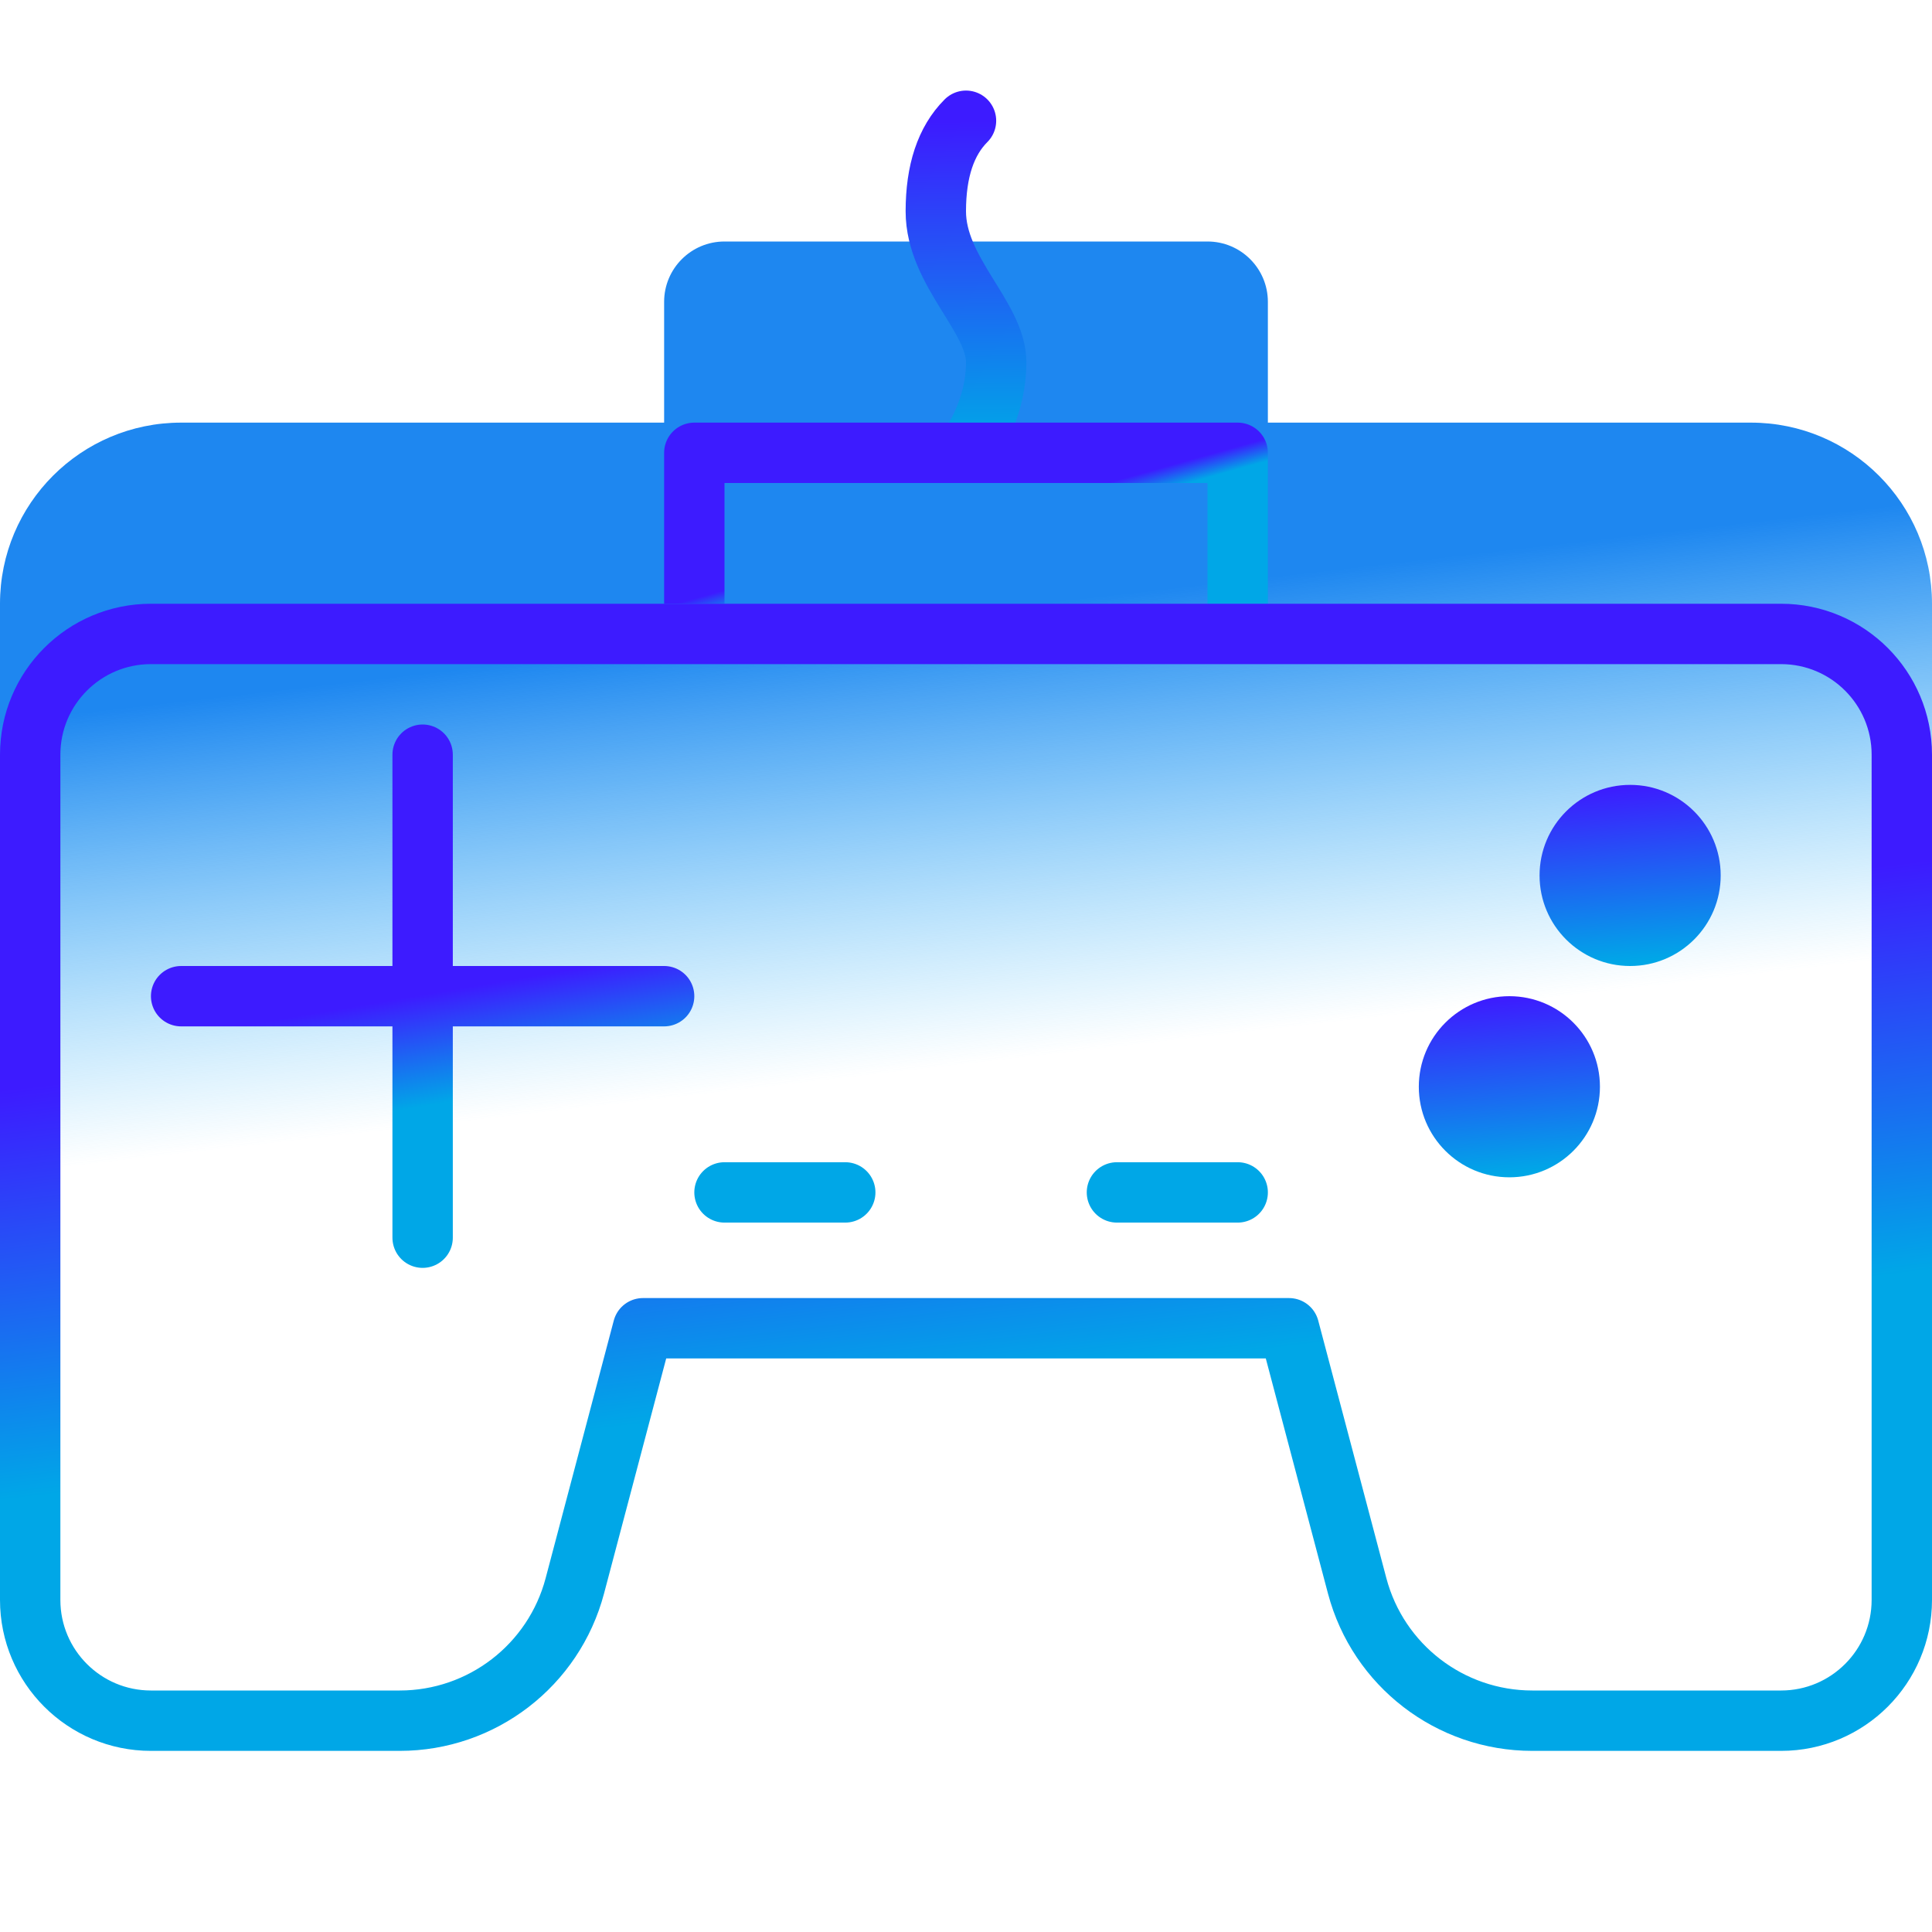 <?xml version="1.0" encoding="UTF-8"?>
<svg width="64px" height="64px" viewBox="0 0 64 64" version="1.1" xmlns="http://www.w3.org/2000/svg" xmlns:xlink="http://www.w3.org/1999/xlink">
    <!-- Generator: Sketch 54.1 (76490) - https://sketchapp.com -->
    <title>游戏复制 2</title>
    <desc>Created with Sketch.</desc>
    <defs>
        <linearGradient x1="57.016%" y1="68.567%" x2="50%" y2="31.433%" id="linearGradient-1">
            <stop stop-color="#40BCF9" stop-opacity="0" offset="0%"></stop>
            <stop stop-color="#1E87F0" offset="100%"></stop>
        </linearGradient>
        <linearGradient x1="50%" y1="0%" x2="50.251%" y2="97.265%" id="linearGradient-2">
            <stop stop-color="#3D1BFF" offset="0%"></stop>
            <stop stop-color="#00A7E7" offset="100%"></stop>
        </linearGradient>
        <linearGradient x1="50%" y1="46.142%" x2="57.594%" y2="53.647%" id="linearGradient-3">
            <stop stop-color="#3D1BFF" offset="0%"></stop>
            <stop stop-color="#00A7E7" offset="100%"></stop>
        </linearGradient>
        <linearGradient x1="50%" y1="31.217%" x2="57.594%" y2="67.755%" id="linearGradient-4">
            <stop stop-color="#3D1BFF" offset="0%"></stop>
            <stop stop-color="#00A7E7" offset="100%"></stop>
        </linearGradient>
        <linearGradient x1="50%" y1="0%" x2="57.594%" y2="97.265%" id="linearGradient-5">
            <stop stop-color="#3D1BFF" offset="0%"></stop>
            <stop stop-color="#00A7E7" offset="100%"></stop>
        </linearGradient>
        <linearGradient x1="50%" y1="39.551%" x2="57.594%" y2="59.878%" id="linearGradient-6">
            <stop stop-color="#3D1BFF" offset="0%"></stop>
            <stop stop-color="#00A7E7" offset="100%"></stop>
        </linearGradient>
    </defs>
    <g id="游戏复制-2" stroke="none" stroke-width="1" fill="none" fill-rule="evenodd">
        <g id="编组-3" transform="translate(0, 4)">
            <path d="M22,10 L22,6 C22,4.895 22.895,4 24,4 L40,4 C41.105,4 42,4.895 42,6 L42,10 L58,10 C61.314,10 64,12.686 64,16 L64,37 C64,40.314 61.314,43 58,43 L6,43 C2.686,43 4.05812251e-16,40.314 0,37 L0,16 C-4.05812251e-16,12.686 2.686,10 6,10 L22,10 Z" id="形状结合" fill="url(#linearGradient-1)"></path>
            <path d="M32,0 C31.333,0.667 31,1.667 31,3 C31,5 33,6.5 33,8 C33,9 32.667,10 32,11" id="路径-2" stroke="url(#linearGradient-2)" stroke-width="2" stroke-linecap="round"></path>
            <g id="编组-8" transform="translate(1, 11)">
                <polyline id="路径" stroke="url(#linearGradient-3)" stroke-width="2" stroke-linejoin="round" points="22 5 22 0 40 0 40 5"></polyline>
                <path d="M41.701,29 L20.299,29 L18.042,37.534 C17.345,40.166 14.964,42 12.241,42 L4,42 C1.791,42 -8.75973383e-16,40.209 -3.10862447e-15,38 L-4.77395901e-15,23 L0,10 C-2.705415e-16,7.791 1.791,6 4,6 L58,6 C60.209,6 62,7.791 62,10 L62,23 L62,38 C62,40.209 60.209,42 58,42 L49.759,42 C47.036,42 44.655,40.166 43.958,37.534 L41.701,29 Z" id="形状结合" stroke="url(#linearGradient-4)" stroke-width="2" stroke-linejoin="round"></path>
                <circle id="椭圆形" fill="url(#linearGradient-5)" cx="49" cy="21" r="3"></circle>
                <circle id="椭圆形复制" fill="url(#linearGradient-5)" cx="53" cy="14" r="3"></circle>
                <path d="M13,18 L5,18 L13,18 L13,10 L13,18 Z M13,18 L21,18 L13,18 L13,26 L13,18 Z M23,24.5 L27,24.5 L23,24.5 Z M36,24.5 L40,24.5 L36,24.5 Z" id="形状结合" stroke="url(#linearGradient-6)" stroke-width="2" stroke-linecap="round" stroke-linejoin="round"></path>
            </g>
        </g>
    </g>
</svg>